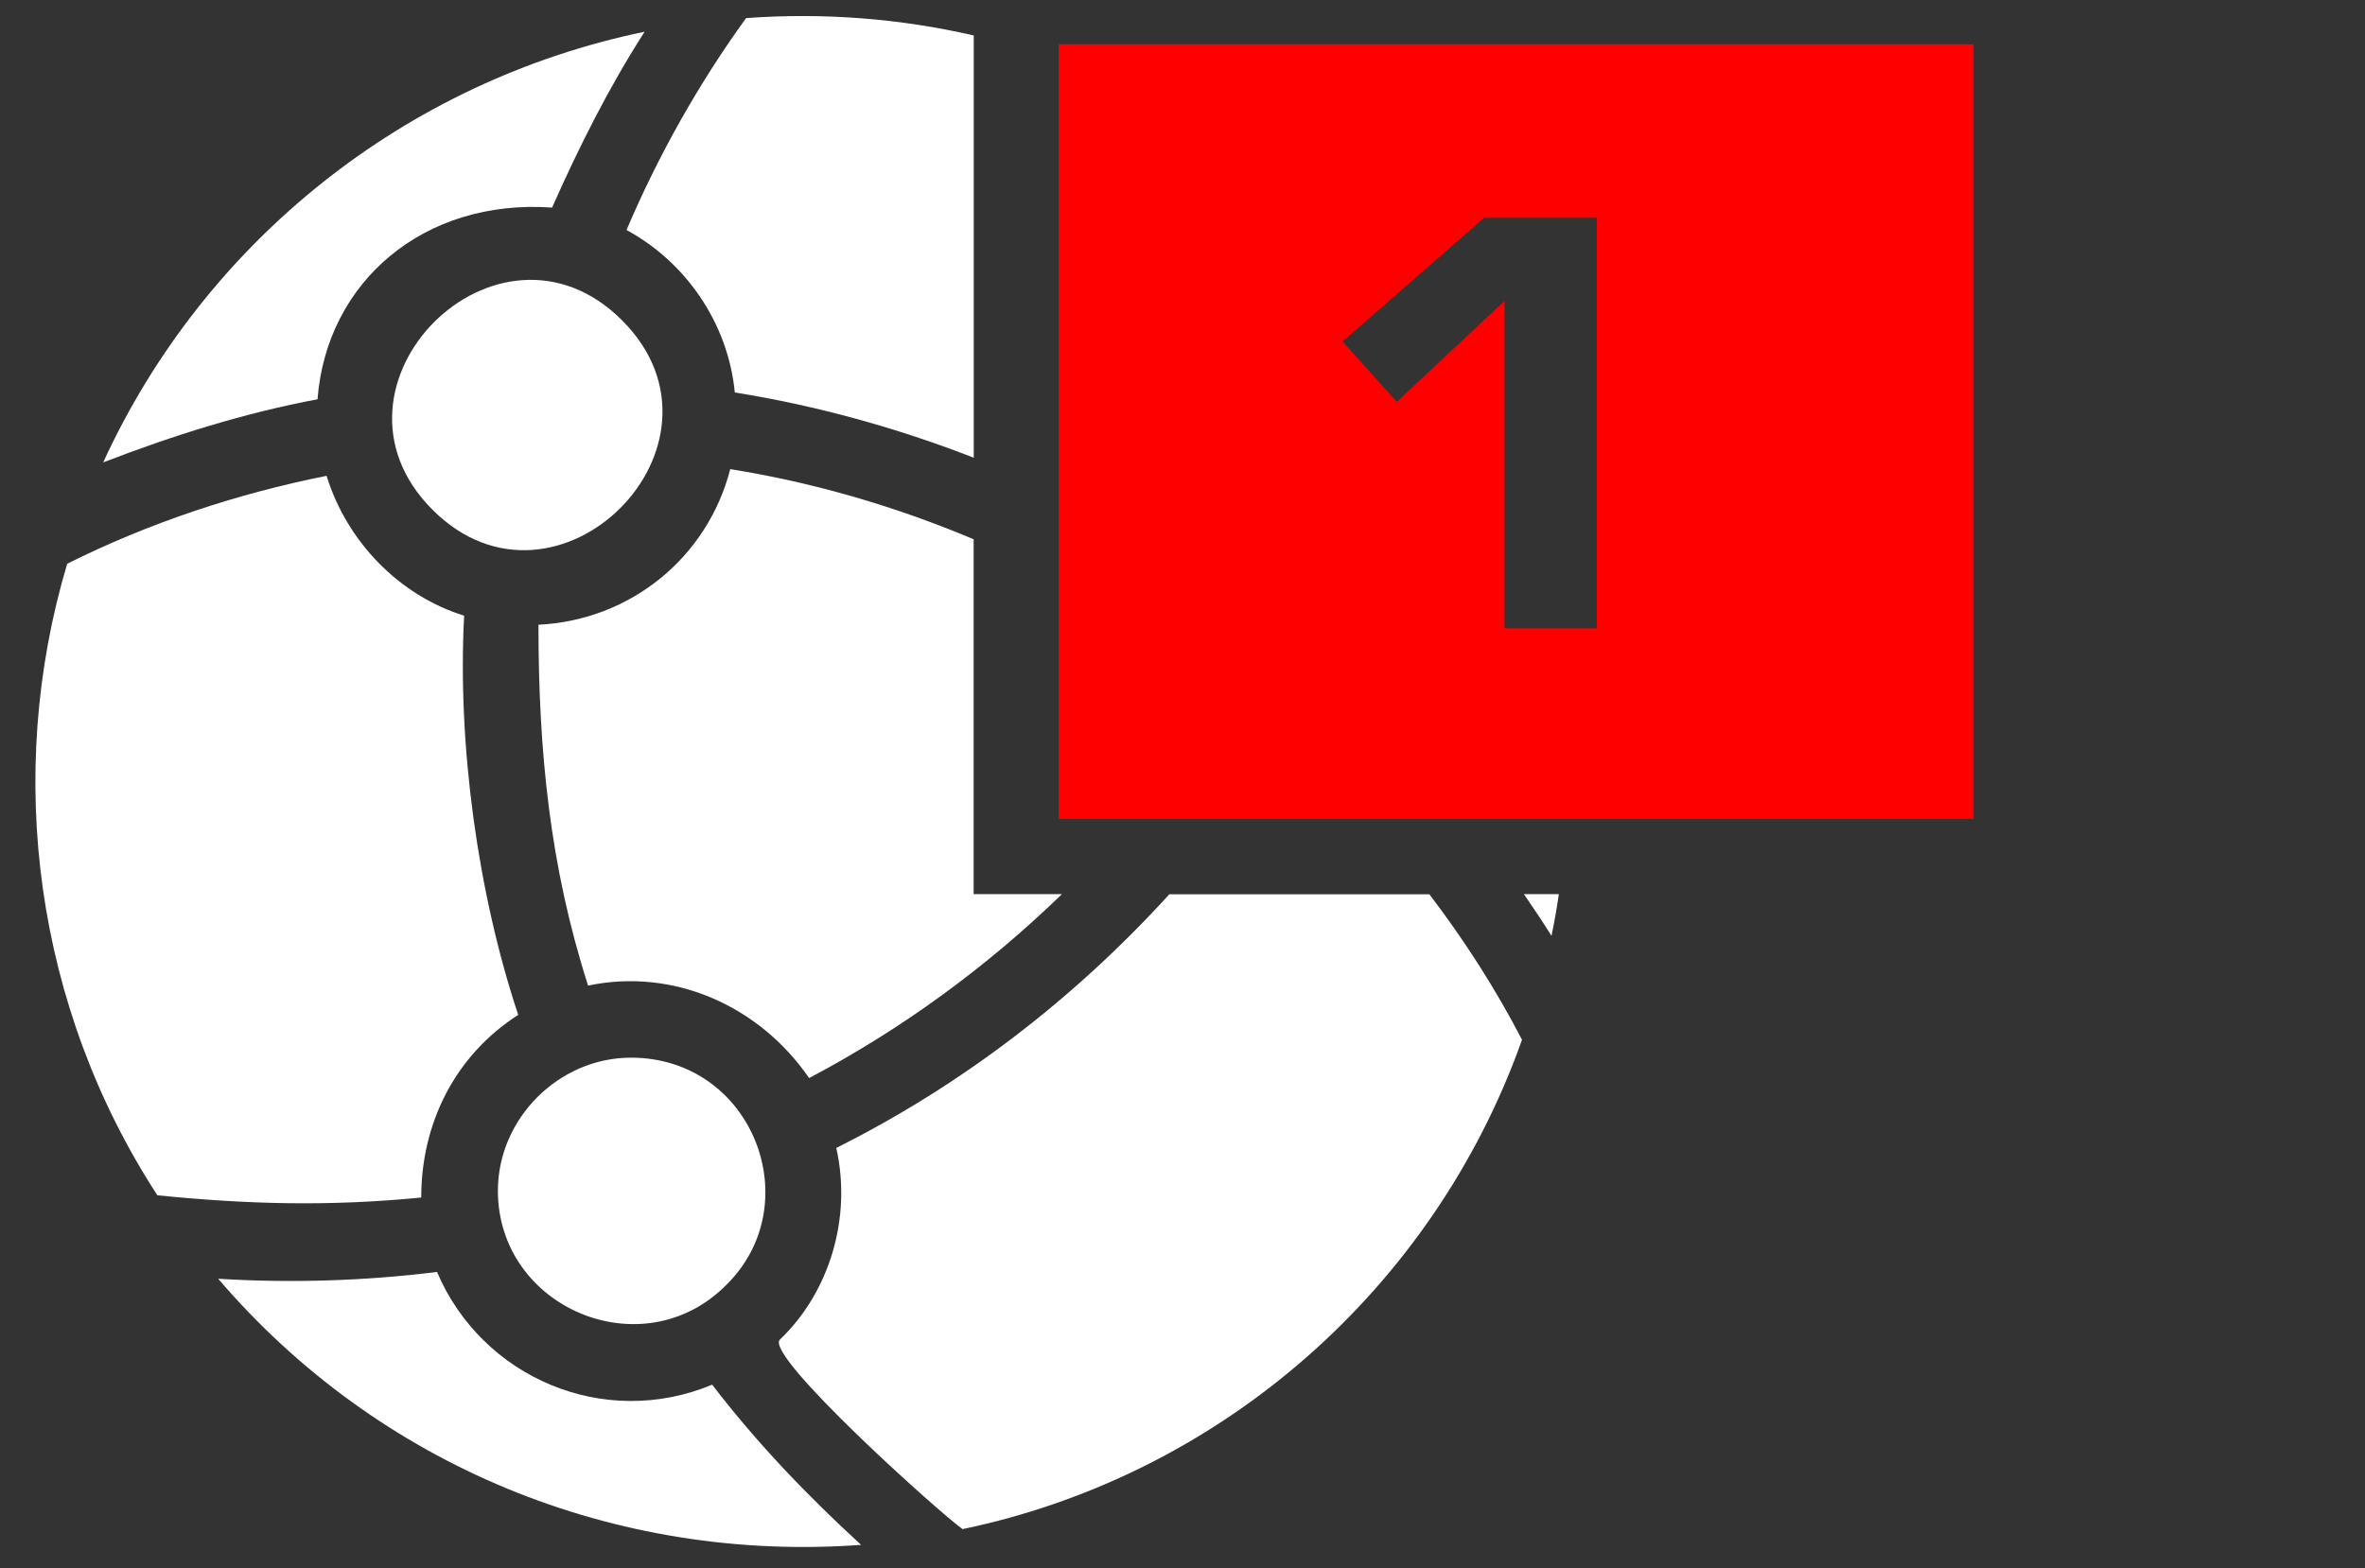 <?xml version="1.0" encoding="UTF-8"?><svg id="Capa_2" xmlns="http://www.w3.org/2000/svg" xmlns:xlink="http://www.w3.org/1999/xlink" viewBox="0 0 222.11 147.34"><rect x="0" y="0" width="222.11" height="147.34" fill="#333333" stroke="none"/><defs><style>.cls-1{fill:#fff;}.cls-2{clip-path:url(#clippath);}.cls-3{fill:none;}.cls-4{fill:red;}</style><clipPath id="clippath"><rect class="cls-3" width="222.11" height="147.34"/></clipPath></defs><g id="Capa_1-2"><g class="cls-2"><g><g><path class="cls-1" d="M69.01,36.87h0c7.72,1.24,15.21,3.32,22.44,6.13V3.33c-6.92-1.59-14.12-2.16-21.38-1.63-4.45,6.14-8.26,12.92-11.23,19.91,5.51,2.97,9.53,8.69,10.17,15.25Z"/><polygon class="cls-1" points="60.54 2.97 60.54 2.97 60.54 2.97 60.54 2.97"/><path class="cls-1" d="M76,101.27c8.64-4.56,16.64-10.39,23.73-17.27h-8.29V50.66c-7.34-3.09-14.96-5.32-22.86-6.59-2.12,8.26-9.32,14.19-18.01,14.62,0,11.86,1.06,22.67,4.66,33.9,8.05-1.69,16.1,1.91,20.76,8.69Z"/><path class="cls-1" d="M58.42,30.09c-11.65-11.65-29.45,6.14-17.8,17.8,11.65,11.65,29.45-6.14,17.8-17.8Z"/><polygon class="cls-1" points="55.24 92.59 55.24 92.59 55.24 92.59 55.24 92.59"/><path class="cls-1" d="M68.16,120.76c7.84-7.63,2.54-21.4-8.9-21.4h0c-6.78,0-12.5,5.72-12.5,12.5,0,11.02,13.56,16.74,21.4,8.9Z"/><path class="cls-1" d="M39.56,112.5c0-6.99,3.18-13.35,9.11-17.16-3.81-11.44-5.72-25.42-5.08-37.5-6.14-1.91-11.02-6.99-12.92-13.14-8.47,1.69-16.74,4.45-24.36,8.26h0C.37,72.88,3.34,94.7,14.78,112.29c8.47,.85,16.1,1.06,24.79,.21Z"/><path class="cls-1" d="M109.83,84c-8.92,9.8-19.46,17.92-31.29,23.84,1.48,6.57-.64,13.56-5.3,18.01-1.48,1.48,15.04,16.31,17.16,17.8,24.36-5.08,44.28-22.67,52.54-45.97-2.46-4.75-5.42-9.37-8.7-13.67h-24.42Z"/><path class="cls-1" d="M51.85,19.5c2.54-5.72,5.3-11.23,8.69-16.52C38.08,7.63,19.22,22.68,9.69,43.44c6.57-2.54,13.35-4.66,20.13-5.93,.85-11.02,9.96-18.86,22.03-18.01Z"/><path class="cls-1" d="M143.12,84c.89,1.29,1.76,2.59,2.59,3.92,.27-1.3,.5-2.61,.69-3.92h-3.28Z"/><polygon class="cls-1" points="20.5 120.13 20.5 120.13 20.5 120.13 20.5 120.13"/><path class="cls-1" d="M66.89,130.08c-10.17,4.24-21.61-.64-25.85-10.59-6.78,.85-13.77,1.06-20.55,.64,15.04,17.58,37.29,26.69,60.38,25-5.08-4.66-9.75-9.53-13.98-15.04Z"/></g><path class="cls-4" d="M99.43,4.16V76.92h85.92V4.16H99.43Zm50.54,54.87h-8.67V28.27l-10.12,9.48-5.09-5.67,13.3-11.62h10.58V59.03Z"/></g></g></g></svg>
